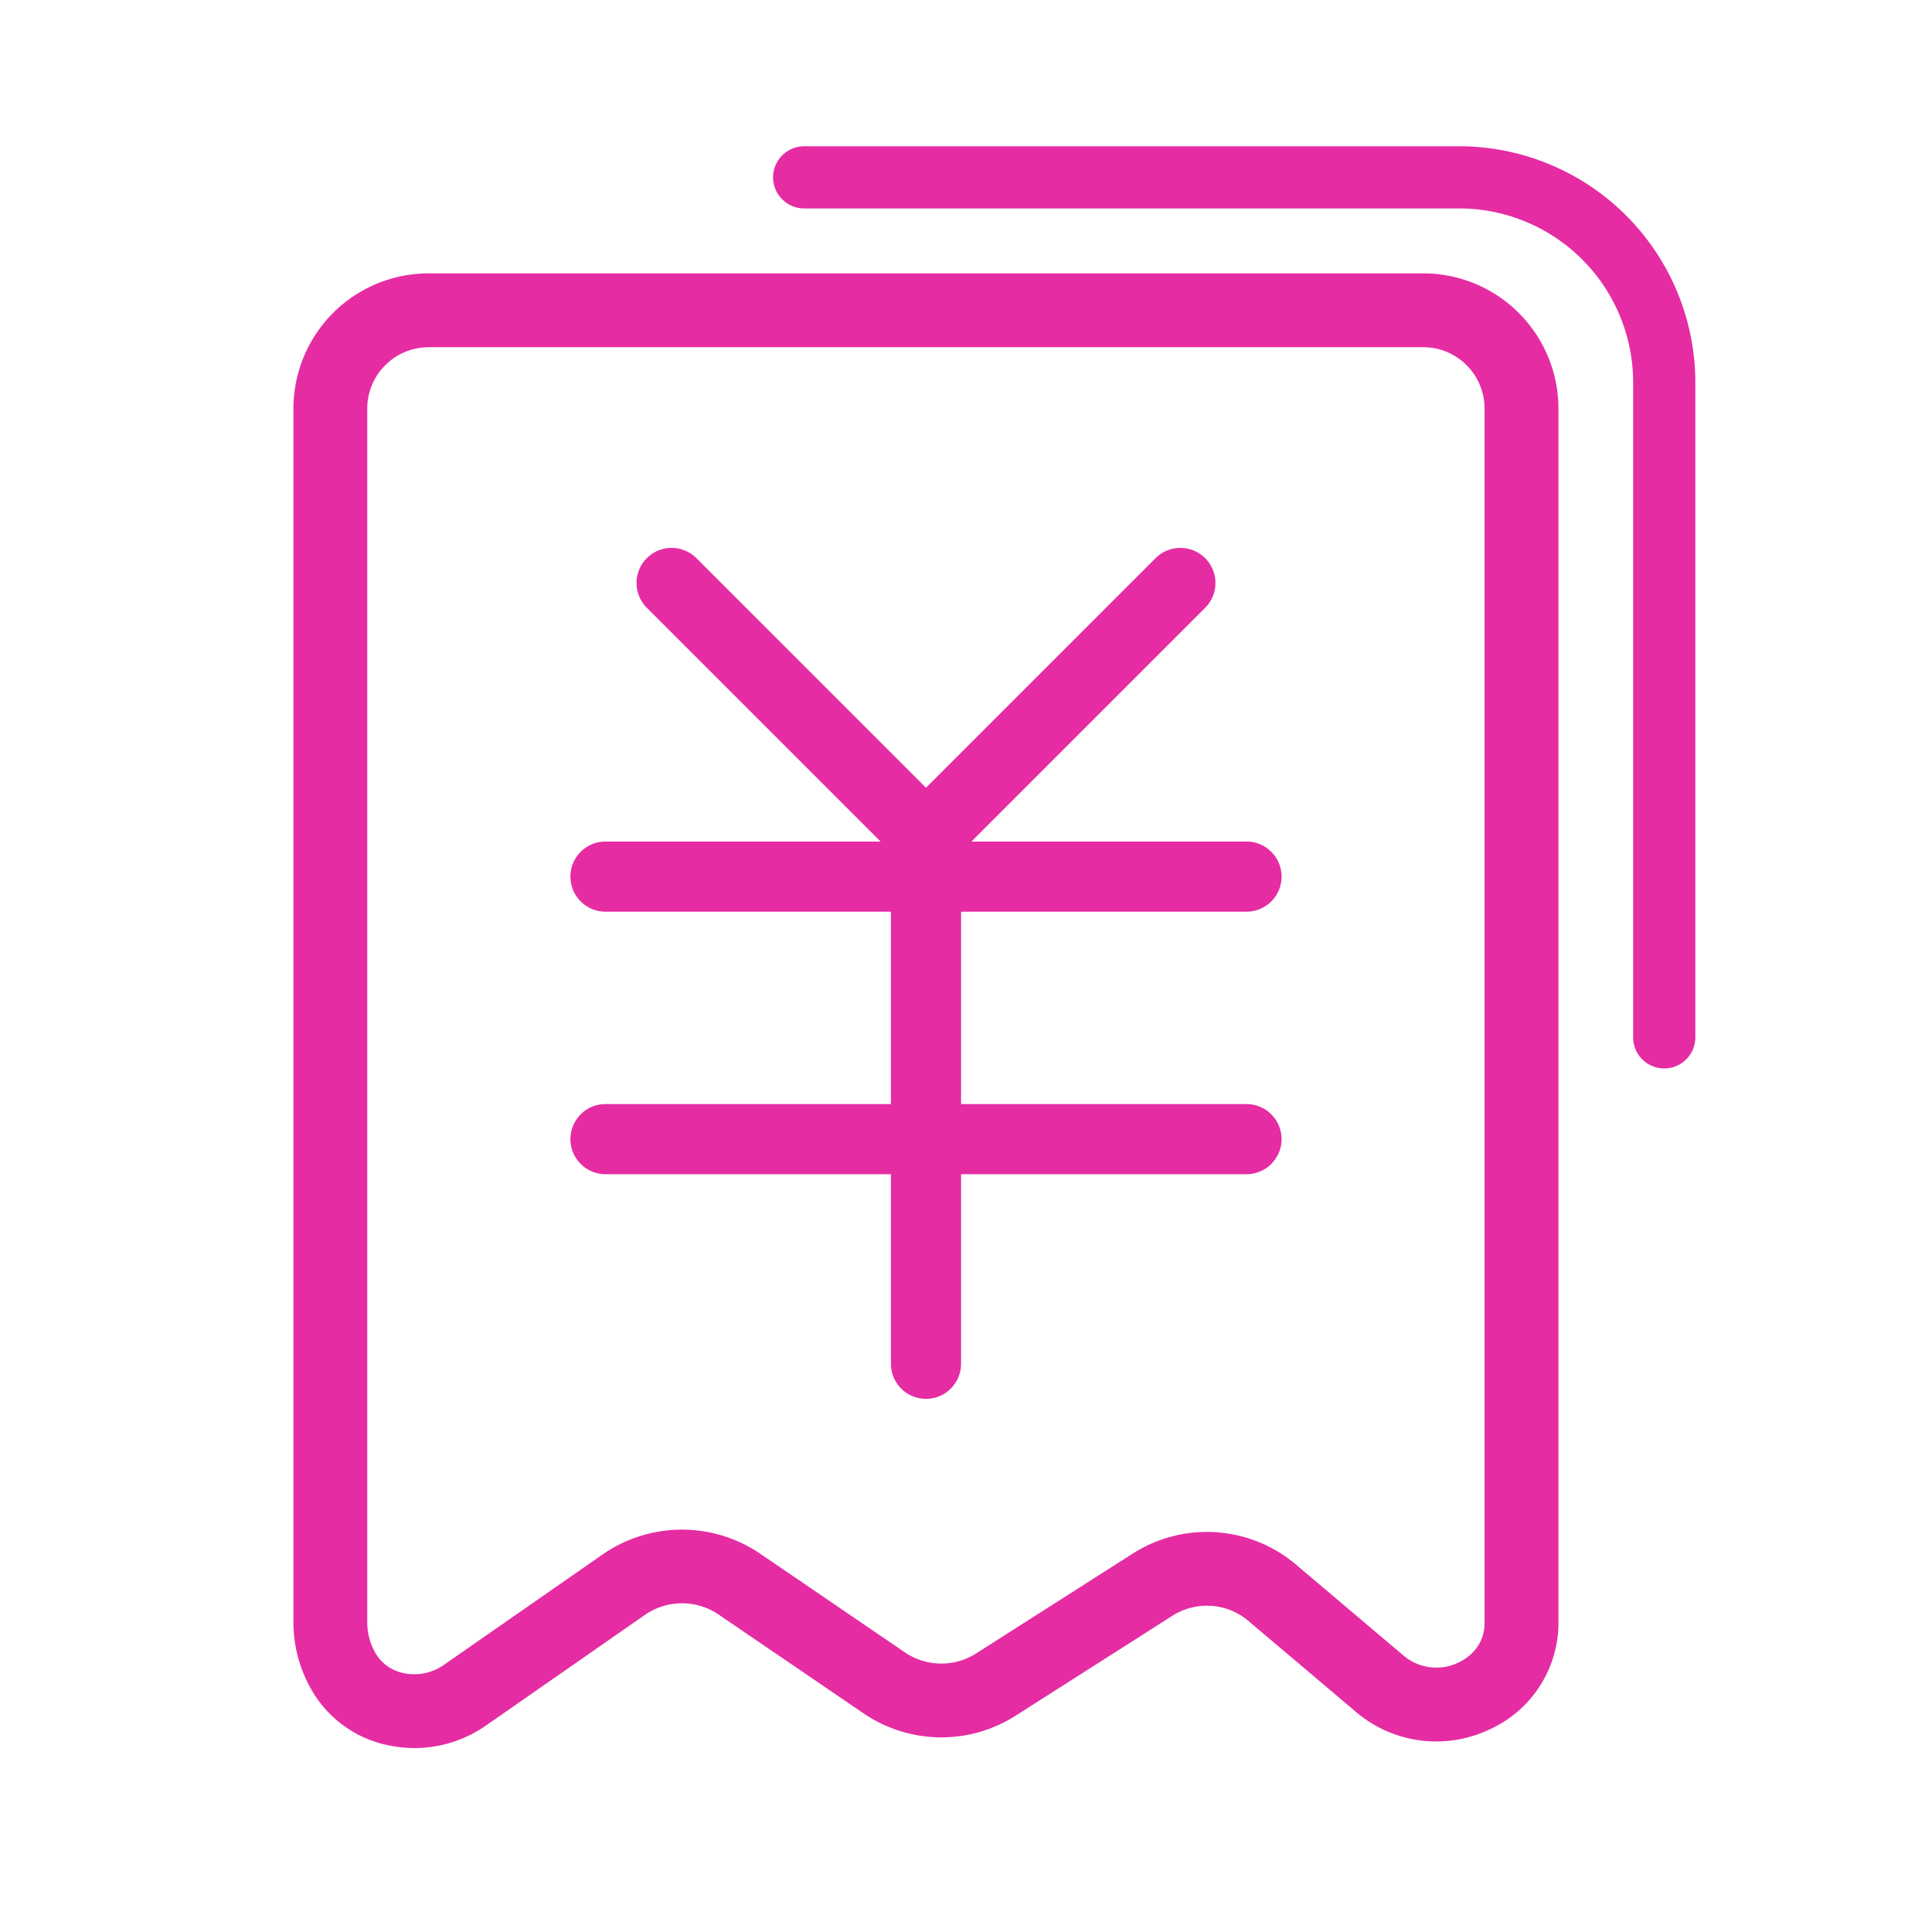 <?xml version="1.0" standalone="no"?><!DOCTYPE svg PUBLIC "-//W3C//DTD SVG 1.1//EN" "http://www.w3.org/Graphics/SVG/1.1/DTD/svg11.dtd"><svg t="1507532703268" class="icon" style="" viewBox="0 0 1024 1024" version="1.1" xmlns="http://www.w3.org/2000/svg" p-id="2875" xmlns:xlink="http://www.w3.org/1999/xlink" width="34" height="34"><defs><style type="text/css"></style></defs><path d="M219.588 926.509c-4.608 0-9.246-0.512-13.794-1.476a60.958 60.958 0 0 1-40.056-28.311 71.77 71.77 0 0 1-10.21-36.864V216.516a71.68 71.68 0 0 1 71.62-71.62h527.24a71.71 71.71 0 0 1 71.62 71.62V861.064a62.133 62.133 0 0 1-37.105 55.838 65.656 65.656 0 0 1-70.144-9.487l-56.952-48.188a34.033 34.033 0 0 0-40.568-2.741l-82.824 52.796a73.186 73.186 0 0 1-80.806-1.235l-76.83-52.375a34.515 34.515 0 0 0-38.852 0.181l-84.329 58.699c-11.204 7.831-24.546 11.957-38.008 11.957z m7.56-742.46A32.527 32.527 0 0 0 194.65 216.546v643.343c0 5.873 1.596 11.686 4.608 16.715a22.227 22.227 0 0 0 14.697 10.18c7.288 1.566 15.059 0.03 21.233-4.307l84.329-58.669a73.788 73.788 0 0 1 83.275-0.392l76.83 52.375a34.334 34.334 0 0 0 37.737 0.572l82.824-52.796a73.035 73.035 0 0 1 86.889 5.843l56.952 48.188a26.895 26.895 0 0 0 28.672 3.735c4.186-1.897 13.854-7.68 14.155-20.691V216.516a32.527 32.527 0 0 0-32.467-32.497H227.147z" fill="#E52CA3" p-id="2876"></path><path d="M660.54 483.208a18.583 18.583 0 1 0 0-37.165h-145.679l123.904-123.904a18.583 18.583 0 0 0-26.293-26.293l-121.675 121.675-121.675-121.675a18.583 18.583 0 0 0-26.293 26.293l123.904 123.904H321.054a18.583 18.583 0 1 0 0 37.165h151.16v101.978H321.054a18.583 18.583 0 1 0 0 37.165h151.16v100.352a18.583 18.583 0 1 0 37.165 0v-100.352h151.16a18.583 18.583 0 1 0 0-37.165h-151.16v-101.978h151.16z" fill="#E52CA3" p-id="2877"></path><path d="M773.421 77.523H426.255c-9.096 0-16.504 7.409-16.504 16.474s7.409 16.474 16.504 16.474H773.421a92.28 92.28 0 0 1 92.19 92.19v347.166a16.474 16.474 0 0 0 32.949 0V202.692a125.289 125.289 0 0 0-125.139-125.169z" fill="#E52CA3" p-id="2878"></path></svg>